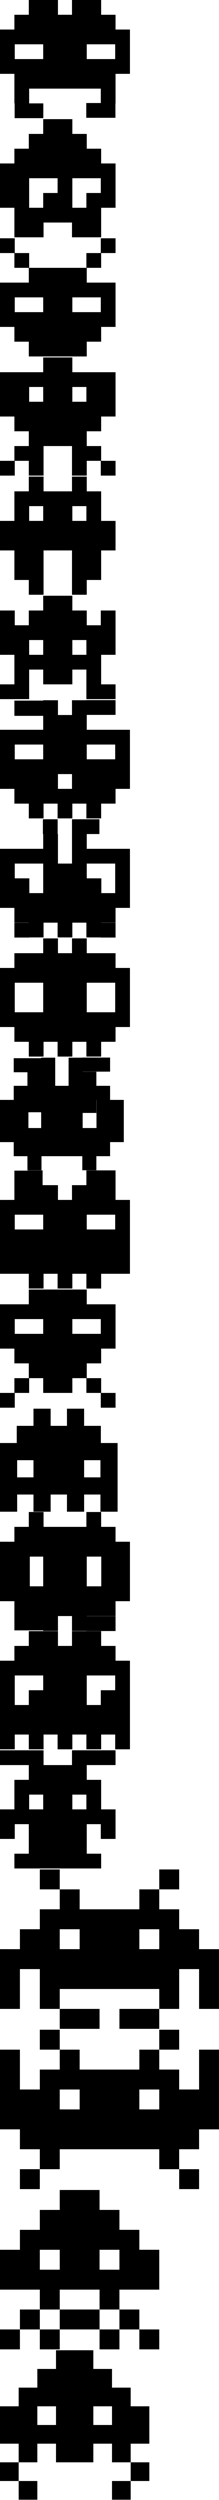 <svg xmlns="http://www.w3.org/2000/svg" xmlns:xlink="http://www.w3.org/1999/xlink" width="207.867" height="2371" viewBox="0 0 207.867 2371"><svg width="123.337" height="112.063" viewBox="0 0 115.629 105.059" id="invader1" y="0"><path d="M13.132 52.53V39.397H38.436V52.53H13.132zm89.364 0H77.192V39.397H102.496V52.53zm.32-26.266V13.132H90.005V0H64.06v13.132H51.569V0H25.624v13.132H12.81v13.132H0V65.66h12.811v26.265h.214v13.133h25.519V91.926H25.945V78.794H89.684v12.812H76.765v13.133H102.709V91.926h.107V65.661h12.813V26.264h-12.813z"></path></svg><svg viewBox="0 0 102.817 105.061" height="112.065" width="109.672" id="invader10" y="113"><path d="M38.436 78.794H25.944V52.529h25.305V65.66H38.436v13.133zM89.685 65.66H76.872v13.133h-12.49V52.529h25.303V65.66zm.32-26.265V26.265H77.192V13.132h-12.81V0H38.435v13.132H25.624v13.133H12.81v13.131H0V78.794h12.811v26.267h25.945V91.926H64.06v13.135h25.945V78.794h12.813V39.396H90.004z"></path></svg><svg width="109.672" height="112.064" viewBox="0 0 102.817 105.06" id="invader11" y="226"><path d="M89.684 52.53v13.132H64.38V52.53h25.303zm-64.059 0H38.437v13.132H13.133V52.53h12.492zm64.38-26.264V13.132h12.813V0H89.683v13.132H76.873v13.134H25.945V13.132H13.132V0H0v13.132h12.81v13.134h12.815V39.4H0v39.396h12.81v13.131h12.815v13.134h51.567V91.926h12.813V78.795h12.813V39.399H77.191V26.266h12.813z"></path></svg><svg viewBox="0 0 102.817 105.06" height="112.064" width="109.672" id="invader12" y="339"><path d="M38.436 39.397H25.945V26.265h12.491v13.132zm38.438 0H64.38V26.265h12.493v13.132zm13.131-26.265H64.381V0H38.436v13.132H0V52.53h12.811v13.132h12.813v13.133H12.81v13.131H0v13.134h13.132V91.926h12.492v13.134h13.132V78.795H64.06v26.265h13.132V91.926h12.49v13.134h13.135V91.926H90.005V78.795H77.192V65.662h12.813V52.53h12.812V13.132H90.005z"></path></svg><svg width="109.672" height="112.063" viewBox="0 0 102.817 105.059" id="invader13" y="452"><path d="M64.38 26.265h12.492v13.132H64.38V26.265zm-38.435 0h12.491v13.132H25.945V26.265zm64.061 13.132V13.132H77.194V0H64.06v13.132H38.757V0H25.625v13.132H12.813v26.265H0v26.264h12.813v26.265h12.81v13.133h13.134V65.66H64.06V105.06h13.134V91.926h12.812V65.661h12.811V39.397h-12.81z"></path></svg><svg width="109.672" height="98.053" viewBox="0 0 102.817 91.925" id="invader14" y="565"><path d="M64.38 39.396h12.491V52.53H64.38V39.396zm-38.435 0h12.491V52.53H25.945V39.396zm63.74-26.265v13.134H77.191V13.131H64.38V0H38.437v13.131H25.621v13.134h-12.49V13.131H0V52.53h12.812v26.264H0v13.131h25.945V65.661h12.491v13.133H64.38V65.66h12.491v26.264h25.946V78.794H90.004V52.53h12.813V13.131H89.685z"></path></svg><svg viewBox="0 0 115.627 105.166" height="112.177" width="123.336" id="invader15" y="664"><path d="M25.623 39.505h12.813v13.132H13.131V39.505h12.492zM64.06 78.901H51.568V65.77H64.06V78.9zm25.625-39.396h12.811v13.133H77.192V39.505h12.493zm13.133-13.133H77.192V13.134h25.625V0H76.87v.108H64.06V13.24H51.568V.108H38.436v.32H12.813v13.56h25.623v12.385H0V78.9h12.813v13.133h12.81v13.132h13.134V92.034h12.49v13.132H64.38V92.034h12.491v13.132h13.134V92.034h12.813V78.9h12.81V26.373h-12.81z"></path></svg><svg viewBox="0 0 115.63 105.166" height="112.177" width="123.339" id="invader16" y="777"><path d="M102.496 65.661H90.171V52.53H77.195V39.396H102.496v26.265zM25.624 39.396h12.812v26.265H26.111V52.53H13.133V39.396h12.49zm77.195-13.132H77.195V13.132h11.267V0H64.06v39.396H51.569V13.132h-.263V0H38.174v13.132h.262v13.132H0v52.528h12.813v13.134h12.81v.108h-12.81v13.132h13.132v-.107h12.813V91.926h12.49v13.133h13.133V91.926h12.493v13.133h12.811v.107h13.134V92.034H90.005v-.108h12.814V78.792h12.811V26.264h-12.811z"></path></svg><svg viewBox="0 0 115.629 105.059" height="112.063" width="123.337" id="invader2" y="890"><path d="M102.496 65.661H77.193V39.396h25.303v26.265zM13.133 39.396h25.302v26.265H13.133V39.396zm89.683-13.132V13.132H77.193V0H64.06v13.132H51.569V0H38.435v13.132H12.813v13.132H0v52.528h12.813v13.134h12.812v13.133h13.131V91.926h12.492v13.133H64.38V91.926h12.493v13.133h13.132V91.926h12.811V78.792h12.813V26.264h-12.813z"></path></svg><svg viewBox="0 0 110.164 100.198" height="106.877" width="117.508" id="invader3" y="1003"><path d="M25.282 62.661V48.625H36.62V62.661H25.282zM85.854 37.64V62.66H73.545V49.234h12.206V37.639h.103zm12.512 0h-.407V25.127H85.75V12.615H73.545v-.103h24.414V0H73.24v.102H61.034v25.025H49.13V.102H36.62V.56H12.207V13.07h12.207v12.056H12.207V37.64H0v37.535h12.207v12.512h12.207v12.511h12.511v-12.51H73.24v12.51h12.511v-12.51H97.96V75.173h12.205V37.639H98.366z"></path></svg><svg viewBox="0 0 115.629 105.061" height="112.065" width="123.337" id="invader4" y="1110"><path d="M13.131 39.397H38.435V52.53H13.131V39.397zm89.364 13.133H77.191V39.397H102.495V52.53zm.321-26.265V0H76.873v13.132H64.059v13.133H51.568V13.132H37.903V0H24.77v.215H12.813V26.265H0v65.664H25.624v13.132h13.132V91.93h12.492v13.132H64.38V91.93h12.493v13.132h13.132V91.93H115.629V26.265h-12.813z"></path></svg><svg viewBox="0 0 102.816 105.061" height="112.065" width="109.671" id="invader5" y="1223"><path d="M25.623 26.265H38.434V39.4H13.131V26.265h12.492zm64.06 0V39.4H64.38V26.265H89.684zm.322-13.133H77.191V0H25.622v13.132H0V52.53h12.81v13.132h12.813v13.134H12.81V91.93H0v13.132h13.131V91.93h12.813V78.796h12.491V91.93H64.38V78.796h12.492V91.93h12.812v13.132h13.132V91.93H90.005V78.796H77.191V65.662h12.814V52.53h12.811V13.132H90.005z"></path></svg><svg width="111.615" height="97.712" viewBox="0 0 104.639 91.605" id="invader6" y="1336"><path d="M74.849 45.801h14.523V61.07H74.85V45.801zm-59.582 0H29.79V61.07H15.267V45.801zm74.478-15.266V15.266H74.849V0H59.583v15.266H45.059V0H29.79v15.266H14.896v15.269H0v61.07h15.268V76.336H29.79v15.269H45.06V76.336h14.524v15.269h15.266V76.336h14.524v15.269h15.266v-61.07H89.745z"></path></svg><svg width="123.337" height="112.885" viewBox="0 0 115.629 105.83" id="invader7" y="1434"><path d="M26.535 39.649V66.078h11.901V39.648H26.535zm63.47 0H77.194V66.078h12.92V39.648h-.109zm12.812 39.644v13.214H77.194v.106H102.817v13.217H76.874v-.11H64.06V92.508H51.57v13.212H38.436v-.48H12.811V79.293H0V26.43h12.811V13.216h12.814V0h13.131v13.216h38.118V0h13.131v13.216h12.812v13.215h12.812v52.861h-12.812z"></path></svg><svg width="123.341" height="112.063" viewBox="0 0 115.632 105.059" id="invader8" y="1547"><path d="M13.133 39.397h25.306V52.53H25.626v13.132H13.133V39.397zm89.363 13.133h-12.81v13.132H77.194V39.397h25.302V52.53zm.322-26.265V13.132H90.006V0H64.06v13.132H51.57V0H25.626v13.132H12.815v13.133H0v78.794h13.133V91.926h12.493v13.133H38.76V91.926h12.49v13.133h13.134V91.926h12.49v13.133h13.133V91.926h12.49v13.133h13.137V26.265h-12.815z"></path></svg><svg viewBox="0 0 102.817 105.061" height="112.065" width="109.672" id="invader9" y="1660"><path d="M25.945 39.398h12.491V52.53H25.945V39.398zM76.872 52.53h-12.49V39.398h12.49V52.53zm12.813-39.397H102.818V0H64.06v13.133H38.757V0H0v13.133h25.625v13.132H12.812V52.53H0V78.793h13.132v-13.13h12.493V91.926H12.812v13.135H90.005V91.926H77.194V65.663h12.491v13.13h13.133V52.53H90.004V26.265H77.194V13.133h12.491z"></path></svg><svg viewBox="0 0 194.875 141.719" height="151.167" width="207.867" id="invaderO11" y="1773"><path style="marker:none" d="M35.438 0v17.719h17.718V0H35.438zm17.718 17.719v17.718H35.438v17.72h-17.72v17.718H0V124h17.719V88.594h17.718V124h17.72v-17.719H141.718V124h17.719V88.594h17.718V124h17.719V70.875h-17.719V53.156h-17.719V35.438H141.72v-17.72H124v17.72H70.875v-17.72H53.156zm88.563 0h17.719V0h-17.72v17.719zm0 106.281H106.28v17.719h35.438V124zm-88.563 0v17.719h35.438V124H53.156zm0-70.844h17.719v17.719H53.156V53.156zm70.844 0h17.719v17.719H124V53.156z" color="#000" overflow="visible"></path></svg><svg viewBox="0 0 194.875 141.719" height="151.167" width="207.867" id="invaderO12" y="1925"><path style="marker:none" d="M35.438 0v17.719h17.718V0H35.438zm17.718 17.719v17.718H35.438v17.72h-17.72V17.718H0v70.875h17.719v17.687h17.718V124h17.72v-17.719H141.718V124h17.719v-17.719h17.718V88.594h17.719V17.718h-17.719v35.438h-17.719V35.438H141.72v-17.72H124v17.72H70.875v-17.72H53.156zm88.563 0h17.719V0h-17.72v17.719zM159.438 124v17.719h17.718V124h-17.719zm-124 0h-17.72v17.719h17.72V124zm17.718-70.844h17.719v17.719H53.156V53.156zm70.844 0h17.719v17.719H124V53.156z" color="#000" overflow="visible"></path></svg><svg viewBox="0 0 141.719 141.719" height="151.167" width="151.167" id="invaderO21" y="2077"><path style="marker:none" d="M53.156 0v17.719H35.437v17.718H17.72v17.72H0v35.437h35.437v17.687h17.72V88.594h35.437v17.687h17.687V88.594h35.438V53.156H124V35.438h-17.719v-17.72H88.594V0H53.156zm53.125 106.281V124H124v-17.719h-17.719zM124 124v17.719h17.719V124H124zm-17.719 0H88.594v17.719h17.687V124zm-17.687 0v-17.719H53.156V124h35.438zm-35.438 0H35.437v17.719h17.72V124zm-17.719 0v-17.719H17.72V124h17.718zm-17.718 0H0v17.719h17.719V124zm17.718-70.844h17.72v17.719h-17.72V53.156zm53.157 0h17.687v17.719H88.594V53.156z" color="#000" overflow="visible"></path></svg><svg width="141.75" height="141.719" id="invaderO22" y="2229"><path style="marker:none" d="M53.156 0v17.719H35.438v17.718h-17.72v17.72H0v35.437h17.719v17.687h17.718V88.594h17.72v17.687h35.437V88.594h17.719v17.687h17.718V88.594h17.719V53.156h-17.719V35.438h-17.719v-17.72H88.594V0H53.156zm70.875 106.281V124h17.719v-17.719h-17.719zm0 17.719h-17.719v17.719h17.72V124zM17.72 106.281H0V124h17.719v-17.719zm0 17.719v17.719h17.718V124H17.72zm17.718-70.844h17.72v17.719h-17.72V53.156zm53.157 0h17.719v17.719h-17.72V53.156z" color="#000" overflow="visible"></path></svg></svg>